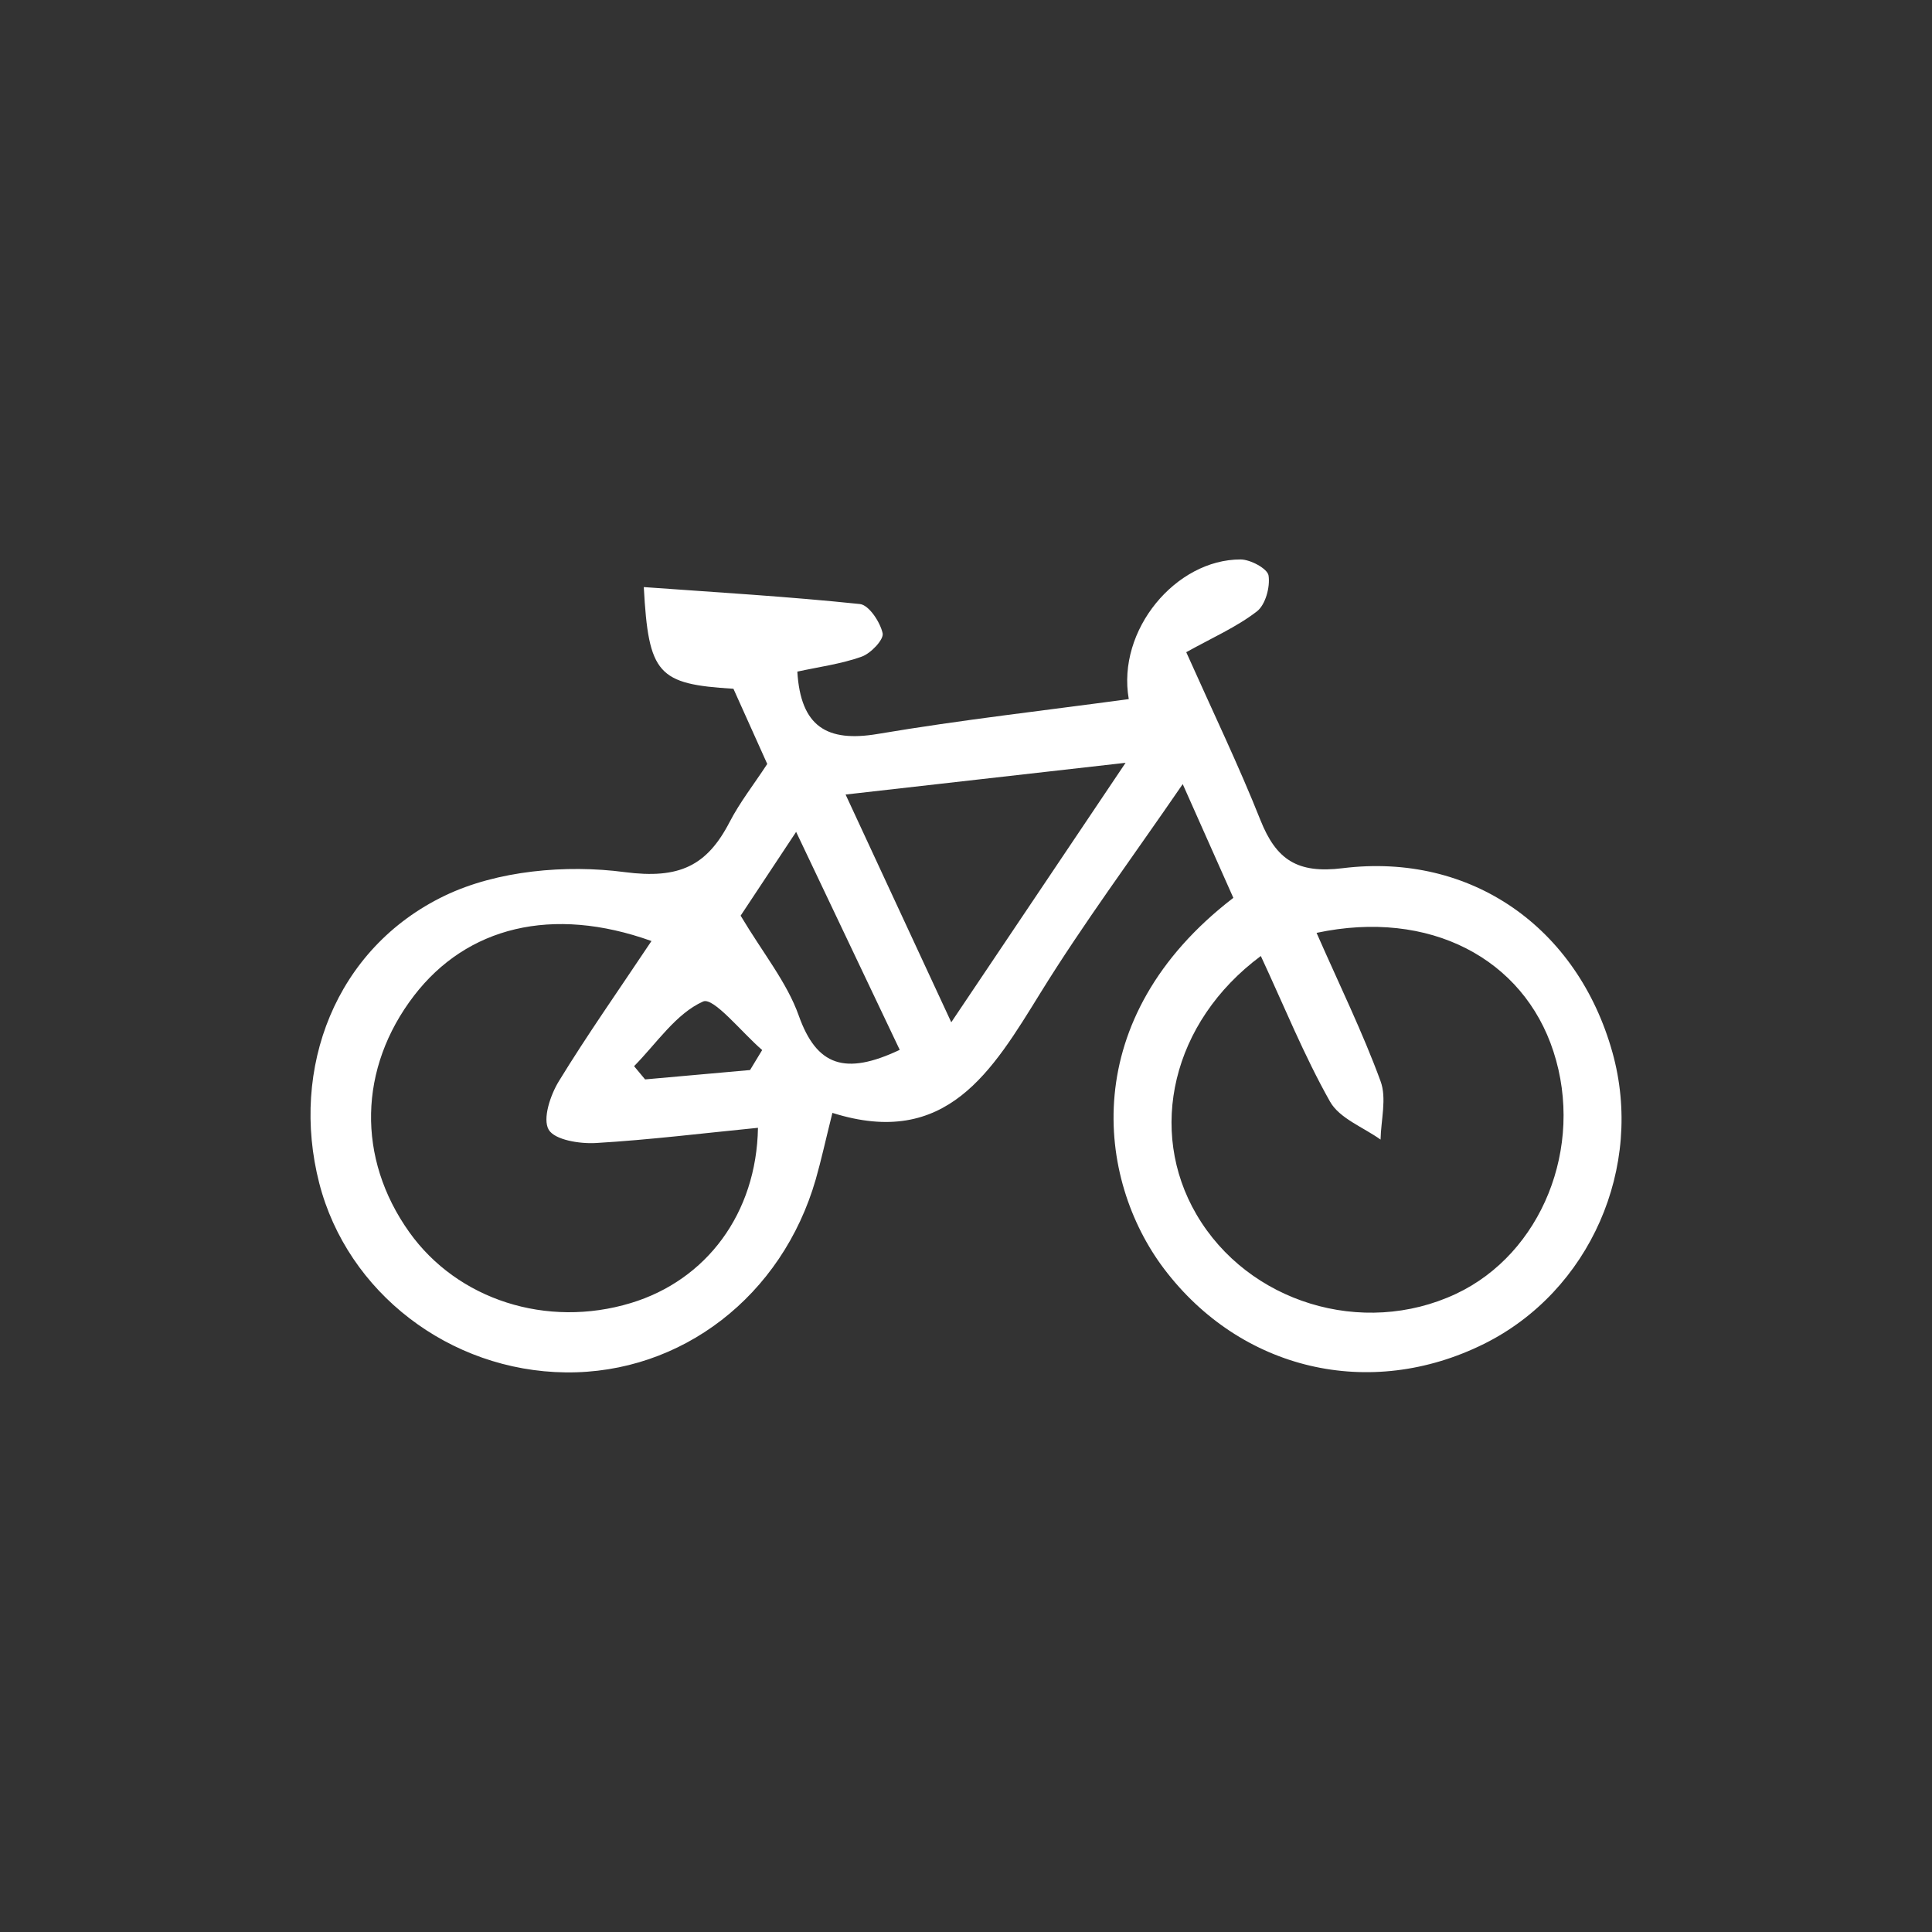 <?xml version="1.0" encoding="utf-8"?>
<!DOCTYPE svg PUBLIC "-//W3C//DTD SVG 1.1//EN" "http://www.w3.org/Graphics/SVG/1.1/DTD/svg11.dtd">
<svg version="1.1" id="kolo" xmlns="http://www.w3.org/2000/svg" xmlns:xlink="http://www.w3.org/1999/xlink" x="0px" y="0px"
	 width="40px" height="40px" viewBox="0 0 40 40" enable-background="new 0 0 40 40" xml:space="preserve">
<rect x="0" y="0" width="40" height="40" fill="#333333" stroke="none"/>
<g>
	<path fill-rule="evenodd" clip-rule="evenodd" fill="#FFFFFF" d="M24.56,13.503c0.563,1.26,1.09,2.354,1.537,3.479
		c0.325,0.814,0.76,1.11,1.702,0.993c2.665-0.329,4.863,1.233,5.584,3.811c0.665,2.378-0.468,4.951-2.659,6.038
		c-2.364,1.173-5.033,0.547-6.623-1.554c-1.404-1.856-1.805-5.193,1.434-7.681c-0.309-0.693-0.625-1.406-1.048-2.355
		c-1.058,1.542-2.061,2.892-2.942,4.317c-1.003,1.622-1.946,3.238-4.311,2.49c-0.147,0.59-0.233,0.986-0.345,1.377
		c-0.697,2.417-2.781,4.022-5.176,3.996c-2.405-0.027-4.522-1.654-5.104-3.92c-0.607-2.369,0.332-4.861,2.6-5.95
		c1.084-0.521,2.512-0.648,3.723-0.488c1.131,0.148,1.703-0.127,2.175-1.039c0.21-0.406,0.498-0.772,0.778-1.2
		c-0.227-0.505-0.466-1.036-0.7-1.557c-1.563-0.095-1.758-0.297-1.856-2.105c1.509,0.109,2.995,0.196,4.474,0.351
		c0.186,0.019,0.419,0.371,0.471,0.604c0.029,0.13-0.243,0.417-0.433,0.485c-0.425,0.152-0.883,0.212-1.333,0.31
		c0.068,1.138,0.612,1.469,1.668,1.29c1.722-0.291,3.458-0.485,5.194-0.721c-0.251-1.431,0.976-2.894,2.315-2.891
		c0.204,0,0.557,0.19,0.579,0.333c0.036,0.237-0.064,0.606-0.242,0.743C25.6,12.984,25.099,13.203,24.56,13.503z M27.258,19.314
		c0.481,1.094,0.956,2.063,1.325,3.071c0.131,0.354,0.008,0.804,0,1.209c-0.358-0.257-0.85-0.438-1.046-0.786
		c-0.539-0.955-0.952-1.982-1.433-3.015c-1.849,1.373-2.347,3.618-1.332,5.352c1.065,1.823,3.437,2.549,5.37,1.644
		c1.774-0.832,2.665-3.038,2.021-5.017C31.541,19.851,29.601,18.815,27.258,19.314z M13.488,19.483
		c-2.056-0.737-3.823-0.292-4.916,1.131c-1.15,1.499-1.188,3.365-0.1,4.894c0.999,1.404,2.849,1.997,4.589,1.47
		c1.565-0.474,2.602-1.855,2.632-3.628c-1.126,0.111-2.238,0.249-3.354,0.315c-0.335,0.02-0.854-0.063-0.979-0.276
		c-0.13-0.225,0.034-0.715,0.21-1.003C12.155,21.43,12.802,20.511,13.488,19.483z M17.507,16.45
		c0.768,1.656,1.435,3.091,2.188,4.715c1.265-1.883,2.37-3.527,3.609-5.372C21.278,16.023,19.515,16.223,17.507,16.45z
		 M18.628,21.736c-0.71-1.494-1.387-2.92-2.145-4.513c-0.48,0.725-0.858,1.297-1.149,1.735c0.468,0.784,0.959,1.382,1.203,2.068
		C16.908,22.071,17.498,22.27,18.628,21.736z M15.529,22.154c0.083-0.139,0.168-0.276,0.251-0.414
		c-0.419-0.36-1.007-1.101-1.223-1.005c-0.563,0.251-0.963,0.867-1.429,1.339c0.076,0.092,0.151,0.183,0.228,0.274
		C14.08,22.283,14.805,22.22,15.529,22.154z"/>
</g>
</svg>
